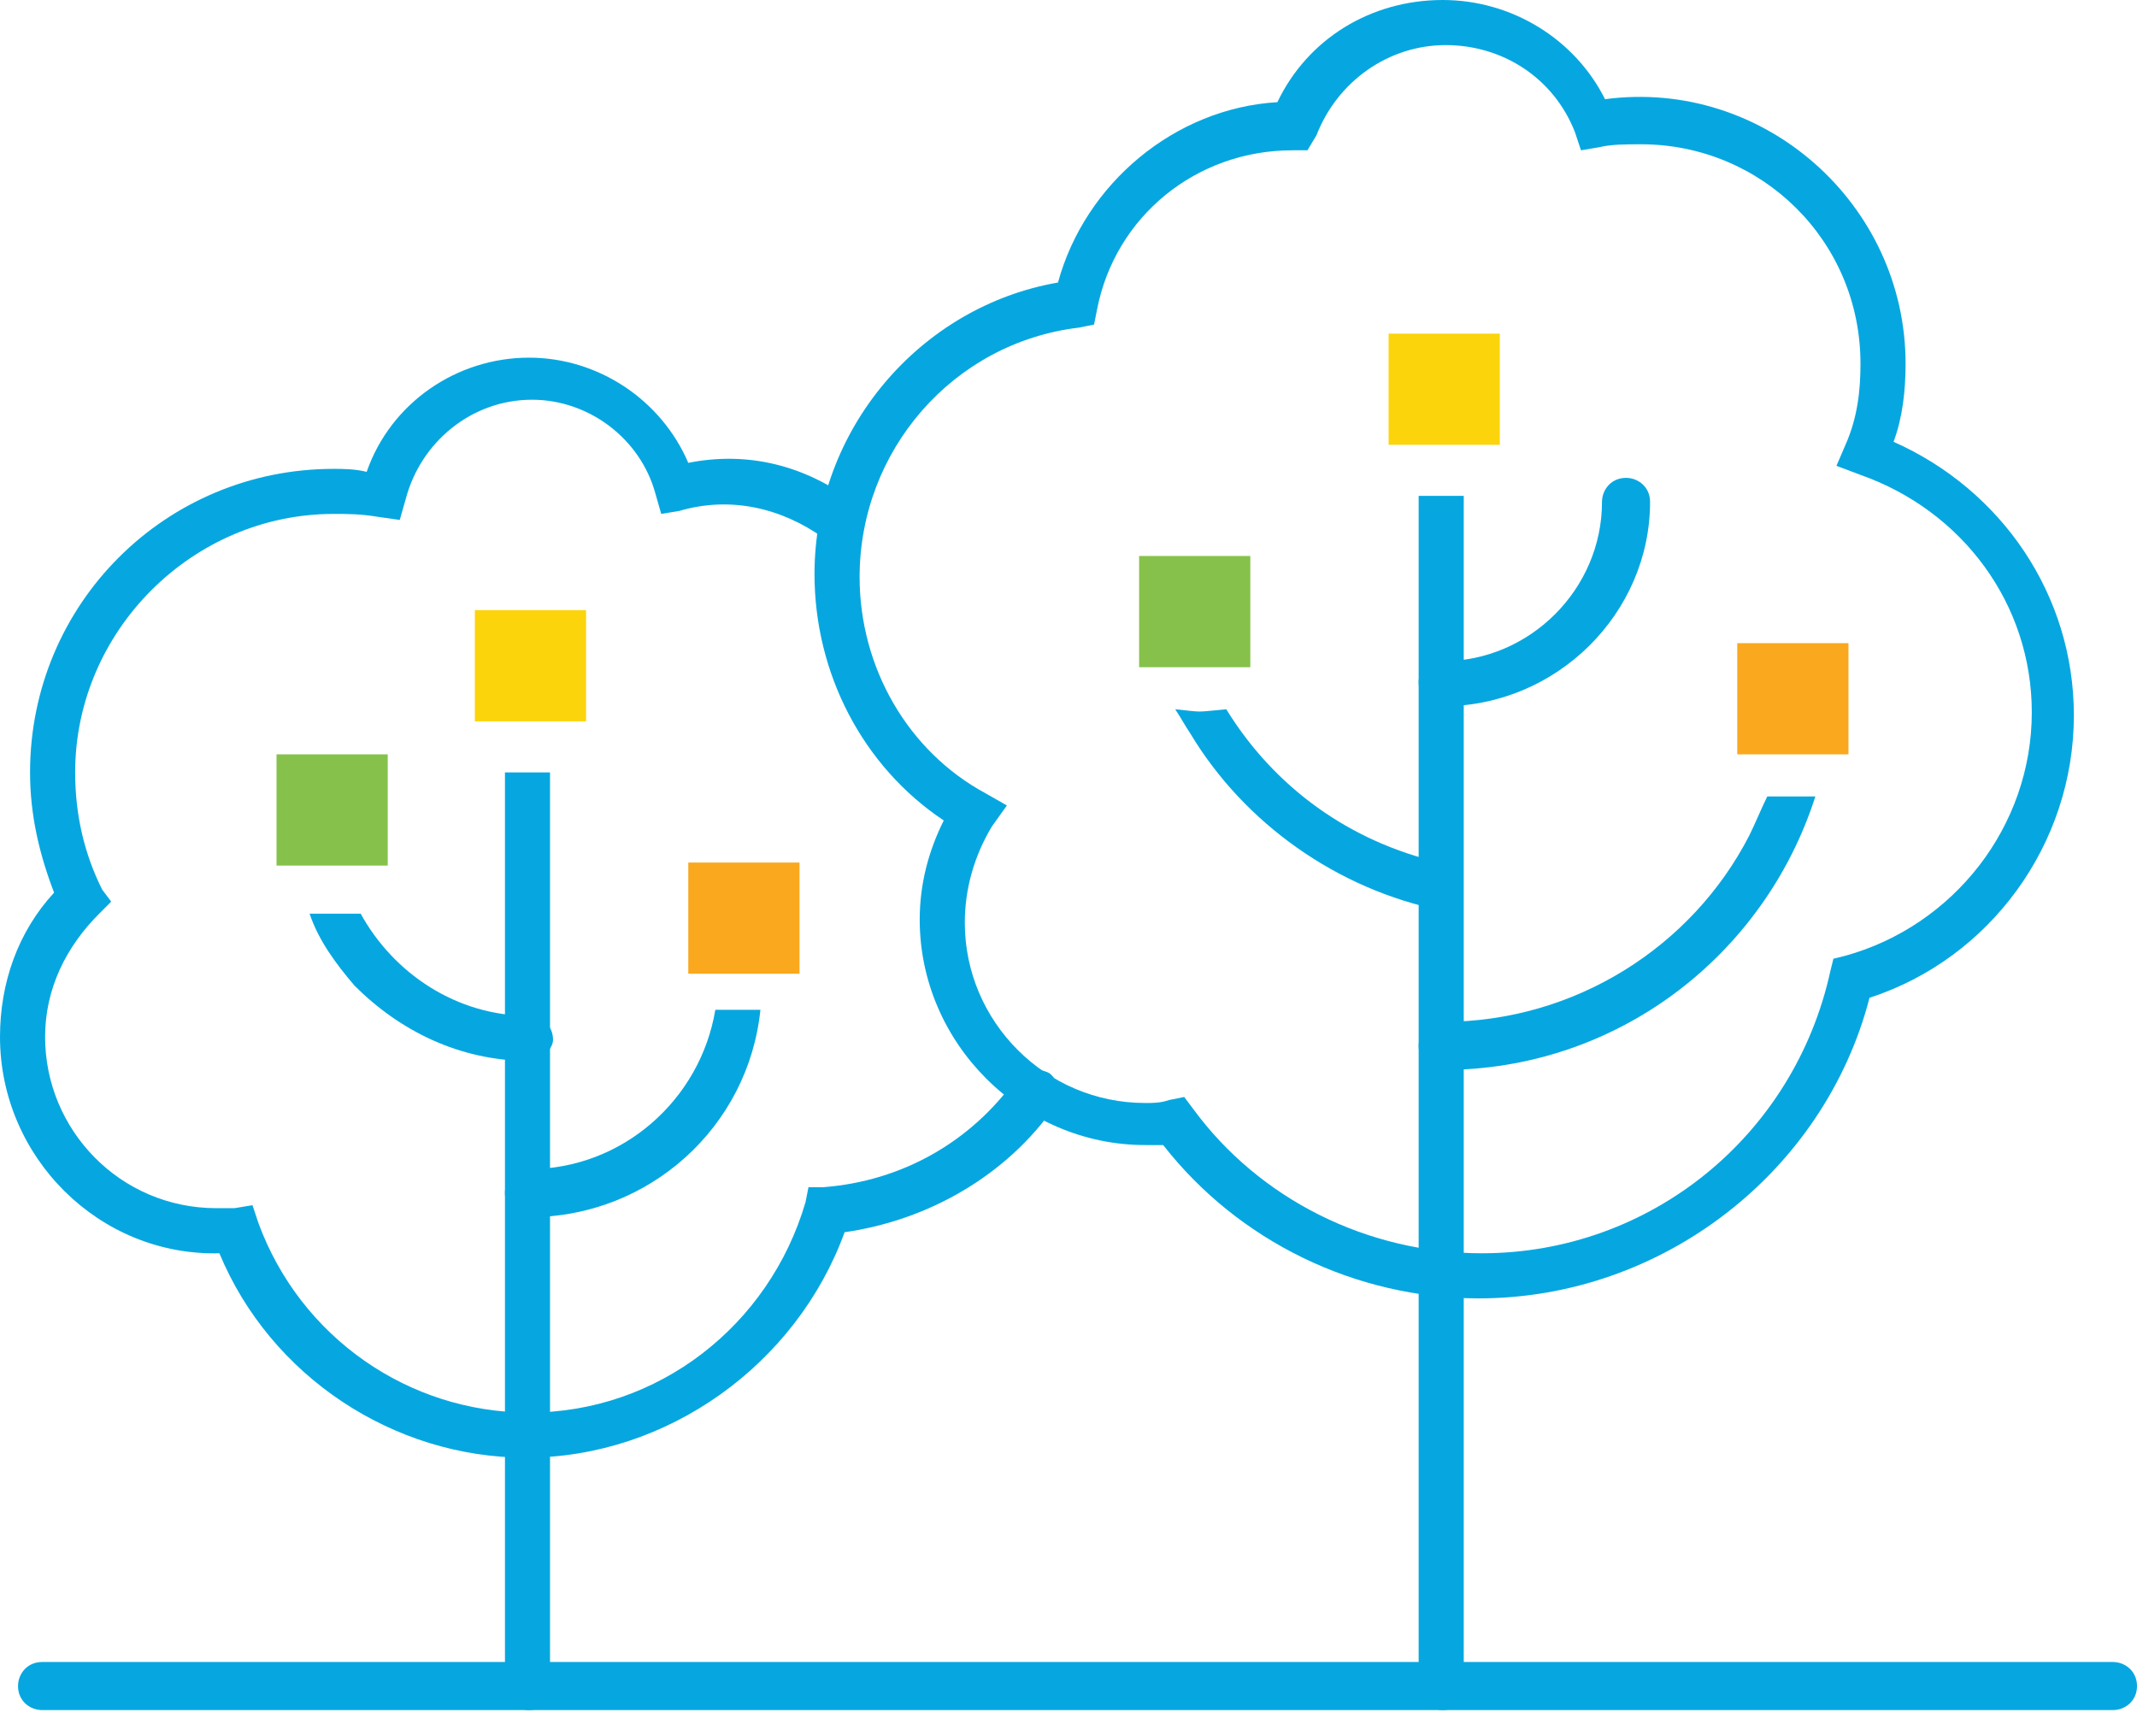 <svg width="48" height="39" viewBox="0 0 48 39" fill="none" xmlns="http://www.w3.org/2000/svg">
<path d="M47.46 38.413H0.945C0.675 38.413 0.405 38.211 0.405 37.873C0.405 37.603 0.608 37.333 0.945 37.333H47.46C47.73 37.333 48 37.536 48 37.873C48 38.211 47.73 38.413 47.46 38.413Z" fill="#06A7E0"/>
<path d="M11.814 32.743C8.844 32.743 6.076 30.92 4.928 28.152C2.228 28.219 0 25.992 0 23.291C0 22.076 0.405 20.928 1.215 20.051C0.878 19.173 0.675 18.295 0.675 17.35C0.675 13.57 3.713 10.532 7.494 10.532C7.696 10.532 7.966 10.532 8.236 10.599C8.776 9.046 10.262 8.034 11.882 8.034C13.435 8.034 14.852 8.979 15.46 10.397C16.81 10.127 18.093 10.464 19.173 11.274C19.375 11.477 19.443 11.747 19.241 12.017C19.038 12.219 18.768 12.287 18.498 12.084C17.553 11.409 16.405 11.139 15.257 11.477L14.852 11.544L14.717 11.072C14.38 9.857 13.232 8.979 11.949 8.979C10.599 8.979 9.451 9.924 9.114 11.207L8.979 11.679L8.506 11.612C8.101 11.544 7.831 11.544 7.494 11.544C4.321 11.544 1.688 14.177 1.688 17.35C1.688 18.295 1.89 19.173 2.295 19.983L2.498 20.253L2.228 20.523C1.485 21.266 1.013 22.211 1.013 23.291C1.013 25.384 2.7 27.139 4.861 27.139C4.996 27.139 5.131 27.139 5.266 27.139L5.671 27.072L5.806 27.477C6.751 30.042 9.181 31.73 11.882 31.73C14.785 31.73 17.283 29.772 18.093 27.004L18.16 26.667H18.498C20.253 26.532 21.806 25.654 22.819 24.236C22.954 24.034 23.291 23.966 23.561 24.101C23.764 24.236 23.831 24.574 23.696 24.844C22.616 26.397 20.861 27.409 18.971 27.679C17.89 30.65 14.987 32.743 11.814 32.743Z" fill="#06A7E0"/>
<path d="M11.882 38.413C11.612 38.413 11.342 38.211 11.342 37.941V17.35C12.017 17.35 12.017 17.35 12.354 17.35V37.941C12.422 38.211 12.152 38.413 11.882 38.413Z" fill="#06A7E0"/>
<path d="M11.882 23.831C10.329 23.831 8.979 23.156 7.966 22.143C7.561 21.671 7.156 21.131 6.954 20.523C7.696 20.523 7.696 20.523 8.101 20.523C8.844 21.873 10.262 22.819 11.882 22.819C12.152 22.819 12.422 23.021 12.422 23.359C12.422 23.561 12.152 23.831 11.882 23.831Z" fill="#06A7E0"/>
<path d="M11.882 27.342C11.612 27.342 11.342 27.139 11.342 26.802C11.342 26.464 11.544 26.262 11.882 26.262C13.975 26.262 15.73 24.709 16.067 22.683C16.675 22.683 16.608 22.683 17.08 22.683C16.81 25.316 14.582 27.342 11.882 27.342Z" fill="#06A7E0"/>
<path d="M33.215 29.165C30.447 29.165 27.814 27.882 26.127 25.721C25.992 25.721 25.857 25.721 25.722 25.721C22.954 25.721 20.658 23.426 20.658 20.658C20.658 19.848 20.861 19.105 21.198 18.43C19.376 17.215 18.295 15.122 18.295 12.895C18.295 9.654 20.658 6.886 23.764 6.346C24.371 4.118 26.397 2.43 28.692 2.295C29.367 0.878 30.785 0 32.405 0C33.958 0 35.376 0.878 36.051 2.228C39.629 1.755 42.802 4.591 42.802 8.169C42.802 8.776 42.734 9.384 42.532 9.924C44.962 11.004 46.582 13.367 46.582 16.067C46.582 18.971 44.692 21.536 41.992 22.413C40.979 26.329 37.333 29.165 33.215 29.165ZM26.599 24.641L26.802 24.911C28.287 26.937 30.717 28.152 33.283 28.152C37.063 28.152 40.304 25.519 41.114 21.806L41.181 21.536L41.452 21.468C43.882 20.793 45.637 18.565 45.637 16C45.637 13.57 44.084 11.477 41.789 10.667L41.249 10.464L41.452 9.992C41.722 9.384 41.789 8.776 41.789 8.169C41.789 5.401 39.561 3.241 36.861 3.241C36.523 3.241 36.186 3.241 35.916 3.308L35.511 3.376L35.376 2.97C34.903 1.755 33.755 1.013 32.473 1.013C31.19 1.013 30.042 1.823 29.57 3.038L29.367 3.376H29.03C26.869 3.376 25.047 4.861 24.641 6.954L24.574 7.291L24.236 7.359C21.401 7.696 19.308 10.127 19.308 12.962C19.308 14.987 20.388 16.878 22.143 17.823L22.616 18.093L22.279 18.565C21.873 19.241 21.671 19.983 21.671 20.726C21.671 22.954 23.494 24.776 25.722 24.776C25.924 24.776 26.059 24.776 26.262 24.709L26.599 24.641Z" fill="#06A7E0"/>
<path d="M32.405 38.413C32.135 38.413 31.865 38.211 31.865 37.873V12.557V11.139H32.878V37.873C32.945 38.211 32.675 38.413 32.405 38.413Z" fill="#06A7E0"/>
<path d="M32.405 15.865C32.135 15.865 31.865 15.662 31.865 15.325C31.865 14.987 32.135 14.852 32.405 14.852C34.363 14.852 35.983 13.232 35.983 11.274C35.983 11.004 36.186 10.734 36.523 10.734C36.793 10.734 37.063 10.937 37.063 11.274C37.063 13.772 34.971 15.865 32.405 15.865Z" fill="#06A7E0"/>
<path d="M32.405 20.456C30.042 19.983 27.95 18.498 26.734 16.473C26.599 16.27 26.532 16.135 26.397 15.932C27.072 16 26.802 16 27.544 15.932C28.625 17.688 30.312 18.903 32.338 19.375C33.013 19.511 33.013 20.591 32.405 20.456Z" fill="#06A7E0"/>
<path d="M32.405 24.034C32.135 24.034 31.865 23.831 31.865 23.494C31.865 23.224 32.068 22.954 32.405 22.954C35.376 22.954 38.008 21.266 39.291 18.768C39.426 18.498 39.561 18.16 39.696 17.89C40.304 17.89 40.101 17.89 40.776 17.89C39.629 21.468 36.321 24.034 32.405 24.034Z" fill="#06A7E0"/>
<path d="M13.164 16.203H10.666V13.705H13.164C13.164 16.203 13.164 13.705 13.164 16.203Z" fill="#FCD40B"/>
<path d="M17.958 21.873H15.46V19.375H17.958C17.958 21.873 17.958 19.376 17.958 21.873Z" fill="#FAA81E"/>
<path d="M8.709 19.443H6.211V16.945H8.709C8.709 19.443 8.709 16.945 8.709 19.443Z" fill="#86C24B"/>
<path d="M33.688 9.992H31.19V7.494H33.688C33.688 9.992 33.688 7.494 33.688 9.992Z" fill="#FCD40B"/>
<path d="M41.519 16.945H39.021V14.447H41.519C41.519 16.945 41.519 14.447 41.519 16.945Z" fill="#FAA81E"/>
<path d="M28.084 14.987H25.586V12.489H28.084C28.084 14.987 28.084 12.489 28.084 14.987Z" fill="#86C24B"/>
</svg>
